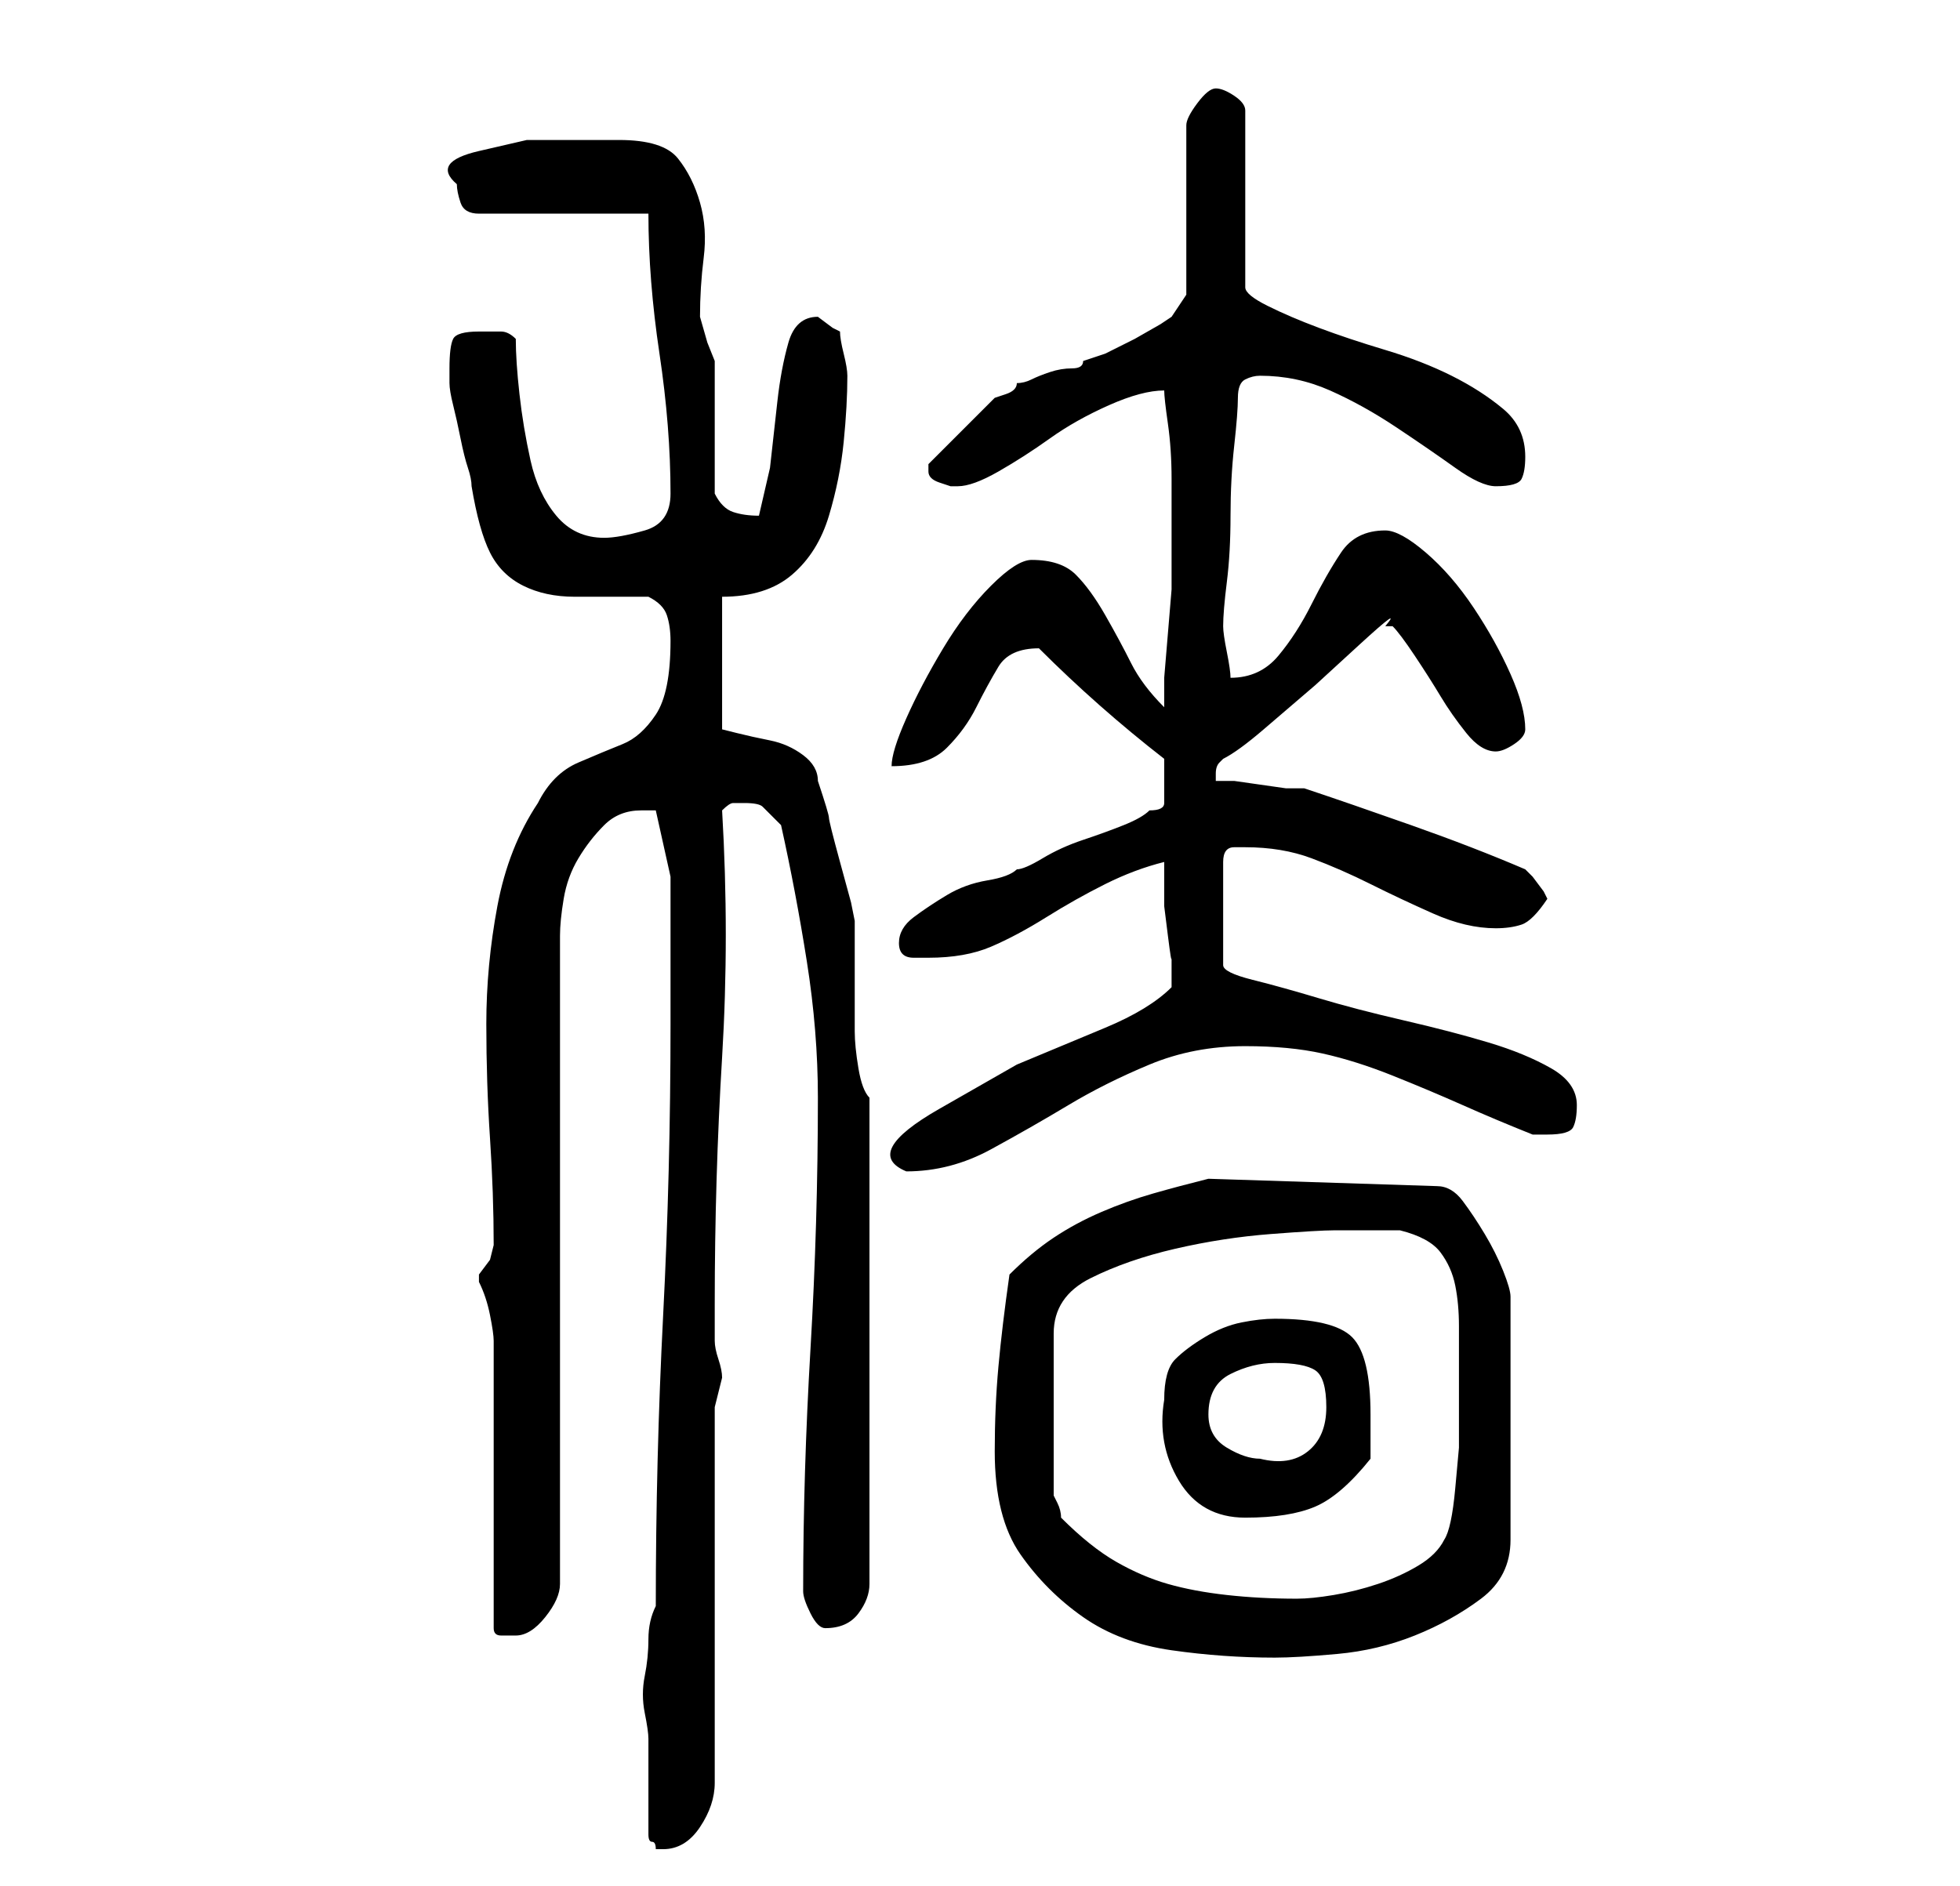 <?xml version="1.0" standalone="no"?>
<!DOCTYPE svg PUBLIC "-//W3C//DTD SVG 1.1//EN" "http://www.w3.org/Graphics/SVG/1.1/DTD/svg11.dtd" >
<svg xmlns="http://www.w3.org/2000/svg" xmlns:xlink="http://www.w3.org/1999/xlink" version="1.1" viewBox="-10 0 266 256">
   <path fill="currentColor"
d="M78 249q0 1 0.5 1t0.5 1h1q3 0 5 -3t2 -6v-51l0.5 -2l0.5 -2q0 -1 -0.5 -2.5t-0.5 -2.5v-5q0 -17 1 -33.5t0 -33.5q1 -1 1.5 -1h1.5q2 0 2.5 0.5l2.5 2.5q2 9 3.5 18.5t1.5 18.5q0 17 -1 34t-1 33q0 1 1 3t2 2q3 0 4.5 -2t1.5 -4v-66q-1 -1 -1.5 -4t-0.5 -5v-2v-5v-5v-3
l-0.5 -2.5t-1.5 -5.5t-1.5 -6t-1.5 -5q0 -2 -2 -3.5t-4.5 -2t-4.5 -1l-2 -0.5v-18q6 0 9.5 -3t5 -8t2 -10t0.5 -9q0 -1 -0.5 -3t-0.5 -3l-1 -0.5t-2 -1.5v0q-3 0 -4 3.5t-1.5 8l-1 9t-1.5 6.5q-2 0 -3.5 -0.5t-2.5 -2.5v-3.5v-5.5v-5.5v-3.5l-1 -2.5t-1 -3.5q0 -4 0.5 -8
t-0.5 -7.5t-3 -6t-8 -2.5h-5.5h-7t-6.5 1.5t-3 4.5q0 1 0.5 2.5t2.5 1.5h23q0 9 1.5 19t1.5 19q0 4 -3.5 5t-5.5 1q-4 0 -6.5 -3t-3.5 -7.5t-1.5 -9t-0.5 -7.5q-1 -1 -2 -1h-3q-3 0 -3.5 1t-0.5 4v2q0 1 0.5 3t1 4.5t1 4t0.5 2.5q1 6 2.5 9t4.5 4.5t7 1.5h10q2 1 2.5 2.5
t0.5 3.5q0 7 -2 10t-4.5 4t-6 2.5t-5.5 5.5q-4 6 -5.5 14t-1.5 16t0.5 15.5t0.5 14.5l-0.5 2t-1.5 2v1v0q1 2 1.5 4.5t0.5 3.5v39q0 1 1 1h2q2 0 4 -2.5t2 -4.5v-88q0 -2 0.5 -5t2 -5.5t3.5 -4.5t5 -2h1h1l2 9v3.5v5.5v6v5q0 20 -1 39.5t-1 39.5q-1 2 -1 4.5t-0.5 5t0 5
t0.5 3.5v3v4v4v2zM125 197q0 9 3.5 14t8.5 8.5t12 4.5t14 1q3 0 8.5 -0.5t10.5 -2.5t9 -5t4 -8v-33q0 -1 -1 -3.5t-2.5 -5t-3 -4.5t-3.5 -2l-31 -1q-4 1 -7.5 2t-7 2.5t-6.5 3.5t-6 5q-1 7 -1.5 12.5t-0.5 11.5zM171 167h9q4 1 5.5 3t2 4.5t0.5 5.5v5v6v5.5t-0.5 5.5t-1.5 7
q-1 2 -3.5 3.5t-5.5 2.5t-6 1.5t-5 0.5q-5 0 -9.5 -0.5t-8 -1.5t-7 -3t-7.5 -6q0 -1 -0.5 -2l-0.5 -1v-22q0 -5 5 -7.5t11.5 -4t13 -2t8.5 -0.5zM148 190q-1 6 2 11t9 5t9.5 -1.5t7.5 -6.5v-6q0 -8 -2.5 -10.5t-10.5 -2.5q-2 0 -4.5 0.5t-5 2t-4 3t-1.5 5.5zM154 192
q0 -4 3 -5.5t6 -1.5q4 0 5.5 1t1.5 5t-2.5 6t-6.5 1q-2 0 -4.5 -1.5t-2.5 -4.5zM149 134q-3 3 -9 5.5l-12 5t-10.5 6t-4.5 8.5q6 0 11.5 -3t10.5 -6t11 -5.5t13 -2.5q6 0 10.5 1t9.5 3t9.5 4t9.5 4h1h1q3 0 3.5 -1t0.5 -3q0 -3 -3.5 -5t-8.5 -3.5t-11.5 -3t-11.5 -3t-9 -2.5
t-4 -2v-14q0 -2 1.5 -2h1.5q5 0 9 1.5t8 3.5t8.5 4t8.5 2q2 0 3.5 -0.5t3.5 -3.5l-0.5 -1t-1.5 -2l-1 -1q-7 -3 -15.5 -6t-14.5 -5h-2.5t-3.5 -0.5t-3.5 -0.5h-2.5v0v-1v0q0 -1 0.5 -1.5l0.5 -0.5q2 -1 5.5 -4l7 -6t6 -5.5t3.5 -2.5h1q1 1 3 4t3.5 5.5t3.5 5t4 2.5
q1 0 2.5 -1t1.5 -2q0 -3 -2 -7.5t-5 -9t-6.5 -7.5t-5.5 -3q-4 0 -6 3t-4 7t-4.5 7t-6.5 3q0 -1 -0.5 -3.5t-0.5 -3.5q0 -2 0.5 -6t0.5 -9t0.5 -9.5t0.5 -6.5t1 -2.5t2 -0.5q5 0 9.5 2t9 5t8 5.5t5.5 2.5q3 0 3.5 -1t0.5 -3q0 -4 -3 -6.5t-7 -4.5t-9 -3.5t-9 -3t-7 -3
t-3 -2.5v-24q0 -1 -1.5 -2t-2.5 -1t-2.5 2t-1.5 3v23l-2 3l-1.5 1t-3.5 2l-4 2t-3 1q0 1 -1.5 1t-3 0.5t-2.5 1t-2 0.5q0 1 -1.5 1.5l-1.5 0.5l-1.5 1.5l-3 3l-2.5 2.5l-2 2v0v0v1q0 1 1.5 1.5l1.5 0.5h1q2 0 5.5 -2t7 -4.5t8 -4.5t7.5 -2q0 1 0.5 4.5t0.5 7.5v6.5v4.5v4
t-0.5 6t-0.5 6v4q-3 -3 -4.5 -6t-3.5 -6.5t-4 -5.5t-6 -2q-2 0 -5.5 3.5t-6.5 8.5t-5 9.5t-2 6.5q5 0 7.5 -2.5t4 -5.5t3 -5.5t5.5 -2.5v0q8 8 17 15v3v3q0 1 -2 1q-1 1 -3.5 2t-5.5 2t-5.5 2.5t-3.5 1.5q-1 1 -4 1.5t-5.5 2t-4.5 3t-2 3.5t2 2h2q5 0 8.5 -1.5t7.5 -4
t8 -4.5t8 -3v2v4t0.5 4t0.5 3v2v2z" />
</svg>
